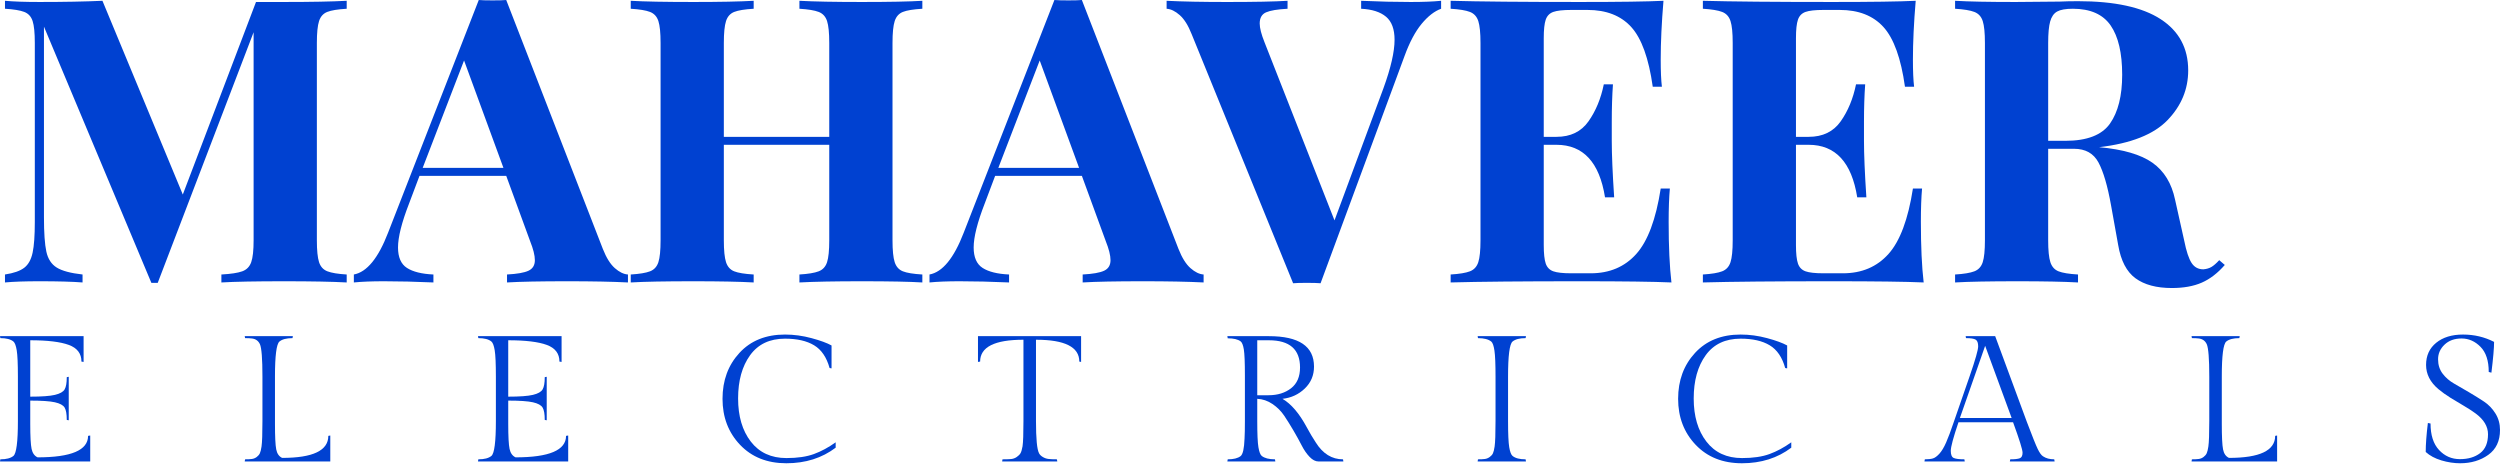 <?xml version="1.0" encoding="UTF-8" standalone="no"?><!DOCTYPE svg PUBLIC "-//W3C//DTD SVG 1.1//EN" "http://www.w3.org/Graphics/SVG/1.1/DTD/svg11.dtd"><svg width="100%" height="100%" viewBox="0 0 810 151" version="1.1" xmlns="http://www.w3.org/2000/svg" xmlns:xlink="http://www.w3.org/1999/xlink" xml:space="preserve" xmlns:serif="http://www.serif.com/" style="fill-rule:evenodd;clip-rule:evenodd;stroke-linejoin:round;stroke-miterlimit:1.414;"><g id="logo-1" serif:id="logo 1"><rect x="0" y="0" width="810" height="150.075" style="fill:none;"/><g><path d="M112.331,2.835c-2.922,0.172 -5.027,0.516 -6.315,1.031c-1.29,0.516 -2.17,1.504 -2.643,2.965c-0.473,1.461 -0.709,3.824 -0.709,7.089l0,63.931c0,3.266 0.236,5.629 0.709,7.09c0.473,1.46 1.375,2.449 2.707,2.964c1.332,0.516 3.416,0.859 6.251,1.031l0,2.578c-4.726,-0.258 -11.471,-0.387 -20.236,-0.387c-9.194,0 -15.983,0.129 -20.365,0.387l0,-2.578c3.093,-0.172 5.349,-0.515 6.767,-1.031c1.417,-0.515 2.384,-1.504 2.9,-2.964c0.515,-1.461 0.773,-3.824 0.773,-7.09l0,-67.411l-31.063,81.203l-2.063,0l-34.801,-83.007l0,61.74c0,5.069 0.258,8.786 0.774,11.149c0.515,2.363 1.632,4.082 3.351,5.156c1.718,1.074 4.511,1.826 8.378,2.255l0,2.578c-3.351,-0.258 -7.992,-0.387 -13.921,-0.387c-4.726,0 -8.464,0.129 -11.214,0.387l0,-2.578c2.836,-0.429 4.92,-1.16 6.252,-2.191c1.332,-1.031 2.234,-2.664 2.706,-4.898c0.473,-2.234 0.709,-5.542 0.709,-9.925l0,-58.002c0,-3.265 -0.236,-5.628 -0.709,-7.089c-0.472,-1.461 -1.374,-2.449 -2.706,-2.965c-1.332,-0.515 -3.416,-0.859 -6.252,-1.031l0,-2.578c2.75,0.258 6.488,0.387 11.214,0.387c7.906,0 14.694,-0.129 20.365,-0.387l26.037,62.772l23.717,-62.385l9.151,0c8.765,0 15.51,-0.129 20.236,-0.387l0,2.578Z" style="fill:#0041d1;fill-rule:nonzero;"/><path d="M195.339,80.687c1.117,2.836 2.406,4.898 3.867,6.187c1.46,1.289 2.878,1.976 4.253,2.062l0,2.578c-5.156,-0.258 -11.686,-0.387 -19.592,-0.387c-8.764,0 -15.295,0.129 -19.592,0.387l0,-2.578c3.265,-0.172 5.586,-0.58 6.961,-1.224c1.375,-0.645 2.062,-1.783 2.062,-3.416c0,-1.547 -0.516,-3.609 -1.547,-6.187l-7.733,-21.138l-28.099,0l-3.351,8.893c-2.406,6.187 -3.609,10.956 -3.609,14.308c0,3.179 0.966,5.392 2.9,6.637c1.933,1.247 4.79,1.955 8.571,2.127l0,2.578c-5.843,-0.258 -11.17,-0.387 -15.983,-0.387c-3.952,0 -7.218,0.129 -9.796,0.387l0,-2.578c4.211,-0.773 7.906,-5.285 11.085,-13.534l29.388,-75.403c0.945,0.087 2.449,0.13 4.511,0.13c2.062,0 3.523,-0.043 4.383,-0.13l31.321,80.688Zm-32.224,-26.294l-12.76,-34.801l-13.405,34.801l26.165,0Z" style="fill:#0041d1;fill-rule:nonzero;"/><path d="M298.84,2.835c-2.921,0.172 -5.026,0.516 -6.316,1.031c-1.288,0.516 -2.169,1.504 -2.642,2.965c-0.472,1.461 -0.709,3.824 -0.709,7.089l0,63.931c0,3.266 0.237,5.629 0.709,7.09c0.473,1.46 1.354,2.449 2.642,2.964c1.29,0.516 3.395,0.859 6.316,1.031l0,2.578c-4.21,-0.258 -10.741,-0.387 -19.591,-0.387c-8.679,0 -15.425,0.129 -20.237,0.387l0,-2.578c2.836,-0.172 4.92,-0.515 6.251,-1.031c1.332,-0.515 2.235,-1.504 2.707,-2.964c0.473,-1.461 0.709,-3.824 0.709,-7.09l0,-30.934l-34.156,0l0,30.934c0,3.266 0.236,5.629 0.709,7.09c0.472,1.46 1.353,2.449 2.642,2.964c1.289,0.516 3.394,0.859 6.316,1.031l0,2.578c-4.641,-0.258 -11.129,-0.387 -19.463,-0.387c-9.195,0 -15.983,0.129 -20.365,0.387l0,-2.578c2.835,-0.172 4.919,-0.515 6.251,-1.031c1.332,-0.515 2.234,-1.504 2.707,-2.964c0.472,-1.461 0.708,-3.824 0.708,-7.09l0,-63.931c0,-3.265 -0.236,-5.628 -0.708,-7.089c-0.473,-1.461 -1.375,-2.449 -2.707,-2.965c-1.332,-0.515 -3.416,-0.859 -6.251,-1.031l0,-2.578c4.382,0.258 11.17,0.387 20.365,0.387c8.334,0 14.822,-0.129 19.463,-0.387l0,2.578c-2.922,0.172 -5.027,0.516 -6.316,1.031c-1.289,0.516 -2.17,1.504 -2.642,2.965c-0.473,1.461 -0.709,3.824 -0.709,7.089l0,30.419l34.156,0l0,-30.419c0,-3.265 -0.236,-5.628 -0.709,-7.089c-0.472,-1.461 -1.375,-2.449 -2.707,-2.965c-1.331,-0.515 -3.415,-0.859 -6.251,-1.031l0,-2.578c4.812,0.258 11.558,0.387 20.237,0.387c8.85,0 15.381,-0.129 19.591,-0.387l0,2.578Z" style="fill:#0041d1;fill-rule:nonzero;"/><path d="M381.848,80.687c1.117,2.836 2.406,4.898 3.867,6.187c1.461,1.289 2.879,1.976 4.254,2.062l0,2.578c-5.156,-0.258 -11.687,-0.387 -19.593,-0.387c-8.765,0 -15.295,0.129 -19.591,0.387l0,-2.578c3.265,-0.172 5.585,-0.58 6.96,-1.224c1.375,-0.645 2.062,-1.783 2.062,-3.416c0,-1.547 -0.515,-3.609 -1.547,-6.187l-7.733,-21.138l-28.099,0l-3.351,8.893c-2.406,6.187 -3.609,10.956 -3.609,14.308c0,3.179 0.966,5.392 2.9,6.637c1.933,1.247 4.79,1.955 8.571,2.127l0,2.578c-5.843,-0.258 -11.171,-0.387 -15.983,-0.387c-3.952,0 -7.218,0.129 -9.795,0.387l0,-2.578c4.21,-0.773 7.905,-5.285 11.084,-13.534l29.388,-75.403c0.945,0.087 2.449,0.13 4.512,0.13c2.062,0 3.523,-0.043 4.382,-0.13l31.321,80.688Zm-32.223,-26.294l-12.761,-34.801l-13.405,34.801l26.166,0Z" style="fill:#0041d1;fill-rule:nonzero;"/><path d="M457.121,0.644c3.953,0 7.218,-0.129 9.797,-0.387l0,2.578c-2.148,0.773 -4.255,2.406 -6.316,4.898c-2.06,2.492 -3.912,5.972 -5.541,10.441l-27.197,73.598c-0.949,-0.086 -2.451,-0.129 -4.512,-0.129c-1.977,0 -3.437,0.043 -4.383,0.129l-32.867,-80.687c-1.118,-2.836 -2.406,-4.898 -3.867,-6.187c-1.461,-1.29 -2.879,-1.977 -4.254,-2.063l0,-2.578c5.156,0.258 11.687,0.387 19.592,0.387c8.851,0 15.381,-0.129 19.592,-0.387l0,2.578c-3.266,0.172 -5.585,0.559 -6.96,1.161c-1.375,0.601 -2.063,1.804 -2.063,3.608c0,1.461 0.516,3.481 1.547,6.058l22.687,57.745l15.851,-42.793c2.409,-6.617 3.609,-11.858 3.609,-15.725c0,-3.437 -0.92,-5.929 -2.771,-7.476c-1.846,-1.547 -4.535,-2.406 -8.057,-2.578l0,-2.578c5.845,0.258 11.218,0.387 16.113,0.387Z" style="fill:#0041d1;fill-rule:nonzero;"/><path d="M540.643,71.922c0,7.906 0.303,14.436 0.902,19.592c-5.838,-0.258 -15.682,-0.387 -29.513,-0.387c-18.732,0 -32.738,0.129 -42.023,0.387l0,-2.578c2.841,-0.172 4.919,-0.515 6.252,-1.031c1.333,-0.515 2.235,-1.504 2.707,-2.964c0.471,-1.461 0.71,-3.824 0.71,-7.09l0,-63.931c0,-3.265 -0.239,-5.628 -0.71,-7.089c-0.472,-1.461 -1.374,-2.449 -2.707,-2.965c-1.333,-0.515 -3.411,-0.859 -6.252,-1.031l0,-2.578c9.285,0.258 23.291,0.387 42.023,0.387c12.632,0 21.608,-0.129 26.934,-0.387c-0.599,7.132 -0.896,13.491 -0.896,19.077c0,3.781 0.128,6.702 0.384,8.765l-2.963,0c-1.292,-9.195 -3.609,-15.639 -6.962,-19.335c-3.353,-3.694 -8.08,-5.542 -14.18,-5.542l-5.28,0c-2.666,0 -4.599,0.215 -5.804,0.644c-1.205,0.43 -2.02,1.268 -2.45,2.514c-0.425,1.246 -0.641,3.243 -0.641,5.993l0,31.966l4.122,0c4.558,0 8.015,-1.675 10.379,-5.027c2.363,-3.351 4.016,-7.347 4.959,-11.987l2.963,0c-0.256,3.609 -0.384,7.648 -0.384,12.116l0,6.187c0,4.382 0.256,10.483 0.774,18.303l-2.963,0c-1.804,-11.343 -7.049,-17.014 -15.728,-17.014l-4.122,0l0,32.481c0,2.75 0.216,4.748 0.641,5.994c0.43,1.246 1.245,2.083 2.45,2.513c1.205,0.43 3.138,0.644 5.804,0.644l6.316,0c6.101,0 11.019,-2.083 14.757,-6.251c3.737,-4.167 6.38,-11.235 7.928,-21.203l2.963,0c-0.256,2.836 -0.39,6.445 -0.39,10.827Z" style="fill:#0041d1;fill-rule:nonzero;"/><path d="M622.366,71.922c0,7.906 0.297,14.436 0.902,19.592c-5.844,-0.258 -15.682,-0.387 -29.519,-0.387c-18.732,0 -32.738,0.129 -42.017,0.387l0,-2.578c2.835,-0.172 4.919,-0.515 6.252,-1.031c1.327,-0.515 2.23,-1.504 2.701,-2.964c0.477,-1.461 0.71,-3.824 0.71,-7.09l0,-63.931c0,-3.265 -0.233,-5.628 -0.71,-7.089c-0.471,-1.461 -1.374,-2.449 -2.701,-2.965c-1.333,-0.515 -3.417,-0.859 -6.252,-1.031l0,-2.578c9.279,0.258 23.285,0.387 42.017,0.387c12.632,0 21.614,-0.129 26.94,-0.387c-0.605,7.132 -0.902,13.491 -0.902,19.077c0,3.781 0.128,6.702 0.384,8.765l-2.963,0c-1.286,-9.195 -3.609,-15.639 -6.962,-19.335c-3.347,-3.694 -8.074,-5.542 -14.174,-5.542l-5.286,0c-2.666,0 -4.598,0.215 -5.803,0.644c-1.2,0.43 -2.02,1.268 -2.445,2.514c-0.431,1.246 -0.646,3.243 -0.646,5.993l0,31.966l4.121,0c4.558,0 8.016,-1.675 10.379,-5.027c2.363,-3.351 4.017,-7.347 4.96,-11.987l2.968,0c-0.262,3.609 -0.39,7.648 -0.39,12.116l0,6.187c0,4.382 0.256,10.483 0.775,18.303l-2.963,0c-1.805,-11.343 -7.05,-17.014 -15.729,-17.014l-4.121,0l0,32.481c0,2.75 0.215,4.748 0.646,5.994c0.425,1.246 1.245,2.083 2.445,2.513c1.205,0.43 3.137,0.644 5.803,0.644l6.316,0c6.101,0 11.02,-2.083 14.757,-6.251c3.737,-4.167 6.38,-11.235 7.928,-21.203l2.963,0c-0.256,2.836 -0.384,6.445 -0.384,10.827Z" style="fill:#0041d1;fill-rule:nonzero;"/><path d="M720.836,85.843c-2.317,2.664 -4.808,4.575 -7.474,5.736c-2.666,1.16 -5.885,1.74 -9.669,1.74c-4.983,0 -8.912,-1.053 -11.794,-3.158c-2.875,-2.105 -4.744,-5.693 -5.605,-10.763l-2.317,-12.889c-1.118,-6.273 -2.474,-10.892 -4.063,-13.856c-1.59,-2.965 -4.232,-4.447 -7.929,-4.447l-8.376,0l0,29.645c0,3.266 0.238,5.629 0.71,7.09c0.471,1.46 1.35,2.449 2.643,2.964c1.286,0.516 3.393,0.859 6.316,1.031l0,2.578c-4.64,-0.258 -11.13,-0.387 -19.466,-0.387c-9.192,0 -15.979,0.129 -20.363,0.387l0,-2.578c2.835,-0.172 4.919,-0.515 6.252,-1.031c1.333,-0.515 2.236,-1.504 2.707,-2.964c0.472,-1.461 0.71,-3.824 0.71,-7.09l0,-63.931c0,-3.265 -0.238,-5.628 -0.71,-7.089c-0.471,-1.461 -1.374,-2.449 -2.707,-2.965c-1.333,-0.515 -3.417,-0.859 -6.252,-1.031l0,-2.578c4.384,0.258 10.915,0.387 19.594,0.387l14.303,-0.129c1.717,-0.085 3.696,-0.129 5.932,-0.129c11.857,0 20.769,1.934 26.742,5.801c5.972,3.866 8.959,9.409 8.959,16.627c0,6.101 -2.23,11.471 -6.701,16.111c-4.47,4.641 -11.857,7.563 -22.172,8.765c7.736,0.688 13.493,2.364 17.277,5.027c3.778,2.664 6.229,6.66 7.346,11.987l2.963,13.276c0.687,3.437 1.485,5.844 2.387,7.218c0.896,1.375 2.165,2.063 3.801,2.063c1.03,-0.086 1.909,-0.344 2.643,-0.774c0.727,-0.429 1.566,-1.16 2.509,-2.191l1.804,1.547Zm-49.235,-83.008c-2.323,0 -4.017,0.301 -5.093,0.903c-1.072,0.601 -1.822,1.675 -2.253,3.222c-0.431,1.546 -0.646,3.867 -0.646,6.96l0,31.708l5.541,0c7.05,0 11.881,-1.869 14.501,-5.607c2.619,-3.738 3.935,-9.001 3.935,-15.789c0,-7.046 -1.246,-12.374 -3.737,-15.983c-2.498,-3.609 -6.578,-5.414 -12.248,-5.414Z" style="fill:#0041d1;fill-rule:nonzero;"/><path d="M29.234,149.516l-29.233,0l0.115,-0.696c1.934,0 3.345,-0.367 4.235,-1.102c0.966,-0.812 1.45,-4.582 1.45,-11.31l0,-14.385c0,-4.137 -0.126,-6.969 -0.377,-8.497c-0.252,-1.527 -0.609,-2.484 -1.073,-2.871c-0.89,-0.735 -2.301,-1.102 -4.235,-1.102l-0.115,-0.638l27.086,0l0,8.352l-0.696,-0.116c0,-2.591 -1.362,-4.389 -4.089,-5.394c-2.726,-1.005 -6.892,-1.508 -12.499,-1.508l0,18.271c3.712,0 6.38,-0.194 8.004,-0.581c1.624,-0.386 2.668,-0.976 3.132,-1.769c0.464,-0.792 0.696,-2.117 0.696,-3.973l0.638,-0.116l0,14.095l-0.638,-0.116c0,-1.895 -0.232,-3.229 -0.696,-4.002c-0.464,-0.774 -1.508,-1.344 -3.132,-1.711c-1.624,-0.368 -4.292,-0.551 -8.004,-0.551l0,7.482c0,4.099 0.145,6.825 0.435,8.178c0.289,1.354 0.937,2.262 1.943,2.726c10.904,0 16.356,-2.32 16.356,-6.96l0.697,-0.116l0,8.41Z" style="fill:#0041d1;fill-rule:nonzero;"/><path d="M107.015,149.516l-27.726,0l0.117,-0.696c0.927,0 1.672,-0.038 2.233,-0.116c0.56,-0.077 1.072,-0.29 1.536,-0.638c0.464,-0.348 0.803,-0.744 1.015,-1.189c0.213,-0.445 0.397,-1.189 0.552,-2.233c0.193,-1.353 0.29,-4.099 0.29,-8.236l0,-14.385c0,-5.762 -0.271,-9.261 -0.812,-10.498c-0.503,-1.083 -1.354,-1.702 -2.552,-1.856c-0.581,-0.077 -1.335,-0.116 -2.262,-0.116l-0.117,-0.638l15.603,0l-0.116,0.638c-1.934,0 -3.345,0.367 -4.234,1.102c-0.967,0.812 -1.45,4.601 -1.45,11.368l0,15.255c0,4.176 0.135,6.95 0.406,8.323c0.27,1.373 0.908,2.291 1.914,2.755c9.976,0 14.965,-2.378 14.965,-7.134l0.638,-0.116l0,8.41Z" style="fill:#0041d1;fill-rule:nonzero;"/><path d="M184.099,149.516l-29.233,0l0.116,-0.696c1.934,0 3.345,-0.367 4.234,-1.102c0.967,-0.812 1.45,-4.582 1.45,-11.31l0,-14.385c0,-4.137 -0.125,-6.969 -0.377,-8.497c-0.251,-1.527 -0.609,-2.484 -1.073,-2.871c-0.889,-0.735 -2.3,-1.102 -4.234,-1.102l-0.116,-0.638l27.087,0l0,8.352l-0.696,-0.116c0,-2.591 -1.363,-4.389 -4.089,-5.394c-2.726,-1.005 -6.893,-1.508 -12.5,-1.508l0,18.271c3.712,0 6.381,-0.194 8.005,-0.581c1.624,-0.386 2.668,-0.976 3.132,-1.769c0.464,-0.792 0.696,-2.117 0.696,-3.973l0.638,-0.116l0,14.095l-0.638,-0.116c0,-1.895 -0.232,-3.229 -0.696,-4.002c-0.464,-0.774 -1.508,-1.344 -3.132,-1.711c-1.624,-0.368 -4.293,-0.551 -8.005,-0.551l0,7.482c0,4.099 0.145,6.825 0.436,8.178c0.29,1.354 0.937,2.262 1.943,2.726c10.904,0 16.356,-2.32 16.356,-6.96l0.696,-0.116l0,8.41Z" style="fill:#0041d1;fill-rule:nonzero;"/><path d="M270.755,145.05c-4.447,3.364 -9.774,5.046 -15.98,5.046c-6.207,0 -11.204,-1.991 -14.994,-5.974c-3.789,-3.983 -5.684,-8.952 -5.684,-14.906c0,-5.955 1.827,-10.915 5.481,-14.878c3.654,-3.964 8.575,-5.945 14.762,-5.945c2.861,0 5.723,0.387 8.584,1.16c2.862,0.773 5.027,1.566 6.496,2.378l0,7.424l-0.638,-0.116c-0.967,-3.48 -2.639,-5.935 -5.017,-7.366c-2.378,-1.431 -5.52,-2.146 -9.425,-2.146c-4.95,0 -8.72,1.788 -11.31,5.365c-2.591,3.577 -3.887,8.246 -3.887,14.007c0,5.762 1.373,10.421 4.118,13.979c2.746,3.558 6.593,5.336 11.543,5.336c3.557,0 6.525,-0.435 8.903,-1.305c2.378,-0.87 4.727,-2.136 7.048,-3.799l0,1.74Z" style="fill:#0041d1;fill-rule:nonzero;"/><path d="M316.866,108.915l33.409,0l0,8.352l-0.579,-0.116c0,-4.718 -4.679,-7.076 -14.037,-7.076l0,26.333c0,5.723 0.328,9.203 0.986,10.44c0.232,0.464 0.638,0.87 1.218,1.218c0.58,0.348 1.199,0.561 1.856,0.638c0.658,0.078 1.566,0.116 2.726,0.116l0.116,0.696l-17.864,0l0.116,-0.696c1.16,0 2.078,-0.029 2.755,-0.087c0.676,-0.058 1.295,-0.28 1.855,-0.667c0.562,-0.387 0.967,-0.793 1.219,-1.218c0.251,-0.425 0.474,-1.179 0.667,-2.262c0.193,-1.315 0.29,-4.041 0.29,-8.178l0,-26.333c-9.358,0 -14.037,2.358 -14.037,7.076l-0.696,0.116l0,-8.352Z" style="fill:#0041d1;fill-rule:nonzero;"/><path d="M427.189,149.516c-0.966,0 -1.927,-0.493 -2.874,-1.479c-0.947,-0.986 -1.798,-2.214 -2.552,-3.683c-0.754,-1.47 -1.633,-3.065 -2.639,-4.785c-1.006,-1.721 -2.011,-3.335 -3.016,-4.844c-1.006,-1.507 -2.282,-2.783 -3.828,-3.828c-1.547,-1.043 -3.19,-1.604 -4.931,-1.681l0,7.192c0,4.176 0.126,7.008 0.378,8.497c0.251,1.489 0.608,2.427 1.073,2.813c0.928,0.735 2.359,1.102 4.292,1.102l0.116,0.696l-15.544,0l0.115,-0.696c1.895,0 3.287,-0.348 4.176,-1.044c0.735,-0.58 1.161,-2.475 1.276,-5.684c0.078,-1.276 0.116,-3.171 0.116,-5.684l0,-14.675c0,-4.292 -0.116,-7.134 -0.348,-8.526c-0.232,-1.392 -0.58,-2.262 -1.044,-2.61c-0.889,-0.657 -2.281,-0.986 -4.176,-0.986l-0.115,-0.696l13.456,0c9.744,0 14.619,3.287 14.619,9.86c0,2.823 -0.998,5.191 -2.99,7.105c-1.991,1.914 -4.398,3.026 -7.221,3.336c2.823,1.662 5.433,4.717 7.83,9.164c0.928,1.74 1.916,3.402 2.958,4.988c2.282,3.635 5.221,5.452 8.819,5.452l0.116,0.696l-8.062,0Zm-19.84,-39.267l0,17.807l3.655,0c2.938,0 5.374,-0.755 7.308,-2.262c1.933,-1.509 2.9,-3.752 2.9,-6.729c0,-5.878 -3.364,-8.816 -10.092,-8.816l-3.771,0Z" style="fill:#0041d1;fill-rule:nonzero;"/><path d="M488.608,122.023l0,14.385c0,4.137 0.128,6.96 0.378,8.468c0.25,1.508 0.611,2.456 1.077,2.842c0.885,0.735 2.299,1.102 4.232,1.102l0.116,0.696l-15.658,0l0.11,-0.696c0.972,0 1.723,-0.038 2.265,-0.116c0.541,-0.077 1.053,-0.29 1.536,-0.638c0.484,-0.348 0.833,-0.744 1.042,-1.189c0.216,-0.445 0.402,-1.189 0.553,-2.233c0.192,-1.353 0.291,-4.099 0.291,-8.236l0,-14.385c0,-4.021 -0.116,-6.825 -0.349,-8.41c-0.233,-1.585 -0.576,-2.571 -1.042,-2.958c-0.931,-0.735 -2.357,-1.102 -4.296,-1.102l-0.11,-0.638l15.658,0l-0.116,0.638c-1.933,0 -3.347,0.367 -4.232,1.102c-0.972,0.812 -1.455,4.601 -1.455,11.368Z" style="fill:#0041d1;fill-rule:nonzero;"/><path d="M580.372,145.05c-4.447,3.364 -9.774,5.046 -15.979,5.046c-6.211,0 -11.206,-1.991 -14.995,-5.974c-3.79,-3.983 -5.687,-8.952 -5.687,-14.906c0,-5.955 1.827,-10.915 5.483,-14.878c3.656,-3.964 8.575,-5.945 14.763,-5.945c2.858,0 5.722,0.387 8.586,1.16c2.858,0.773 5.023,1.566 6.496,2.378l0,7.424l-0.64,-0.116c-0.966,-3.48 -2.637,-5.935 -5.018,-7.366c-2.381,-1.431 -5.518,-2.146 -9.424,-2.146c-4.948,0 -8.72,1.788 -11.311,5.365c-2.59,3.577 -3.888,8.246 -3.888,14.007c0,5.762 1.373,10.421 4.121,13.979c2.742,3.558 6.589,5.336 11.543,5.336c3.557,0 6.526,-0.435 8.901,-1.305c2.381,-0.87 4.727,-2.136 7.049,-3.799l0,1.74Z" style="fill:#0041d1;fill-rule:nonzero;"/><path d="M651.309,148.82c1.467,0 2.503,-0.116 3.102,-0.348c0.6,-0.232 0.897,-0.831 0.897,-1.798c0,-0.966 -1.025,-4.254 -3.074,-9.86l-17.69,0c-1.665,4.911 -2.492,7.994 -2.492,9.251c0,1.257 0.315,2.03 0.955,2.32c0.64,0.29 1.787,0.435 3.452,0.435l0.116,0.696l-13.051,0l0.117,-0.696c1.123,0 2.002,-0.096 2.637,-0.29c0.64,-0.193 1.333,-0.705 2.089,-1.537c0.751,-0.831 1.479,-2.04 2.172,-3.625c0.698,-1.586 1.531,-3.809 2.497,-6.67l5.163,-14.907c1.817,-5.259 2.725,-8.449 2.725,-9.57c0,-1.122 -0.268,-1.847 -0.809,-2.175c-0.542,-0.329 -1.59,-0.493 -3.132,-0.493l-0.117,-0.638l9.57,0l10.263,27.783c1.74,4.601 2.911,7.521 3.51,8.758c0.6,1.238 1.17,2.03 1.712,2.378c0.966,0.657 2.182,0.986 3.655,0.986l0.117,0.696l-14.501,0l0.117,-0.696Zm-8.121,-36.773l-8.179,23.375l16.759,0l-8.58,-23.375Z" style="fill:#0041d1;fill-rule:nonzero;"/><path d="M737.787,149.516l-27.726,0l0.117,-0.696c0.931,0 1.67,-0.038 2.235,-0.116c0.559,-0.077 1.071,-0.29 1.537,-0.638c0.466,-0.348 0.803,-0.744 1.013,-1.189c0.215,-0.445 0.396,-1.189 0.553,-2.233c0.192,-1.353 0.291,-4.099 0.291,-8.236l0,-14.385c0,-5.762 -0.274,-9.261 -0.815,-10.498c-0.501,-1.083 -1.351,-1.702 -2.55,-1.856c-0.582,-0.077 -1.333,-0.116 -2.264,-0.116l-0.117,-0.638l15.607,0l-0.117,0.638c-1.932,0 -3.347,0.367 -4.237,1.102c-0.967,0.812 -1.45,4.601 -1.45,11.368l0,15.255c0,4.176 0.134,6.95 0.408,8.323c0.267,1.373 0.908,2.291 1.915,2.755c9.977,0 14.966,-2.378 14.966,-7.134l0.634,-0.116l0,8.41Z" style="fill:#0041d1;fill-rule:nonzero;"/><path d="M787.494,137.22c0,3.75 0.92,6.612 2.759,8.584c1.834,1.972 4.087,2.958 6.753,2.958c2.672,0 4.855,-0.647 6.554,-1.943c1.706,-1.295 2.556,-3.335 2.556,-6.119c0,-2.513 -1.333,-4.756 -4.005,-6.728c-1.158,-0.851 -2.456,-1.692 -3.883,-2.523c-1.432,-0.832 -2.864,-1.692 -4.296,-2.581c-1.432,-0.89 -2.724,-1.818 -3.882,-2.785c-2.672,-2.242 -4.005,-4.862 -4.005,-7.859c0,-2.996 1.094,-5.384 3.277,-7.163c2.189,-1.779 5.088,-2.668 8.703,-2.668c3.615,0 6.967,0.792 10.059,2.378c0,1.933 -0.286,5.259 -0.868,9.976l-0.867,-0.232c0,-3.635 -0.891,-6.351 -2.672,-8.149c-1.776,-1.798 -3.819,-2.697 -6.118,-2.697c-2.299,0 -4.145,0.667 -5.536,2.001c-1.397,1.334 -2.09,2.91 -2.09,4.727c0,1.817 0.495,3.374 1.479,4.669c0.984,1.295 2.223,2.369 3.714,3.219c1.484,0.851 3.102,1.789 4.843,2.814c1.74,1.024 3.353,2.029 4.843,3.016c1.484,0.986 2.724,2.272 3.708,3.857c0.99,1.585 1.479,3.364 1.479,5.336c0,3.557 -1.264,6.245 -3.796,8.062c-2.532,1.817 -5.582,2.726 -9.139,2.726c-1.967,0 -3.993,-0.309 -6.06,-0.928c-2.066,-0.619 -3.76,-1.527 -5.076,-2.726c0,-2.475 0.233,-5.607 0.699,-9.396l0.867,0.174Z" style="fill:#0041d1;fill-rule:nonzero;"/></g></g></svg>